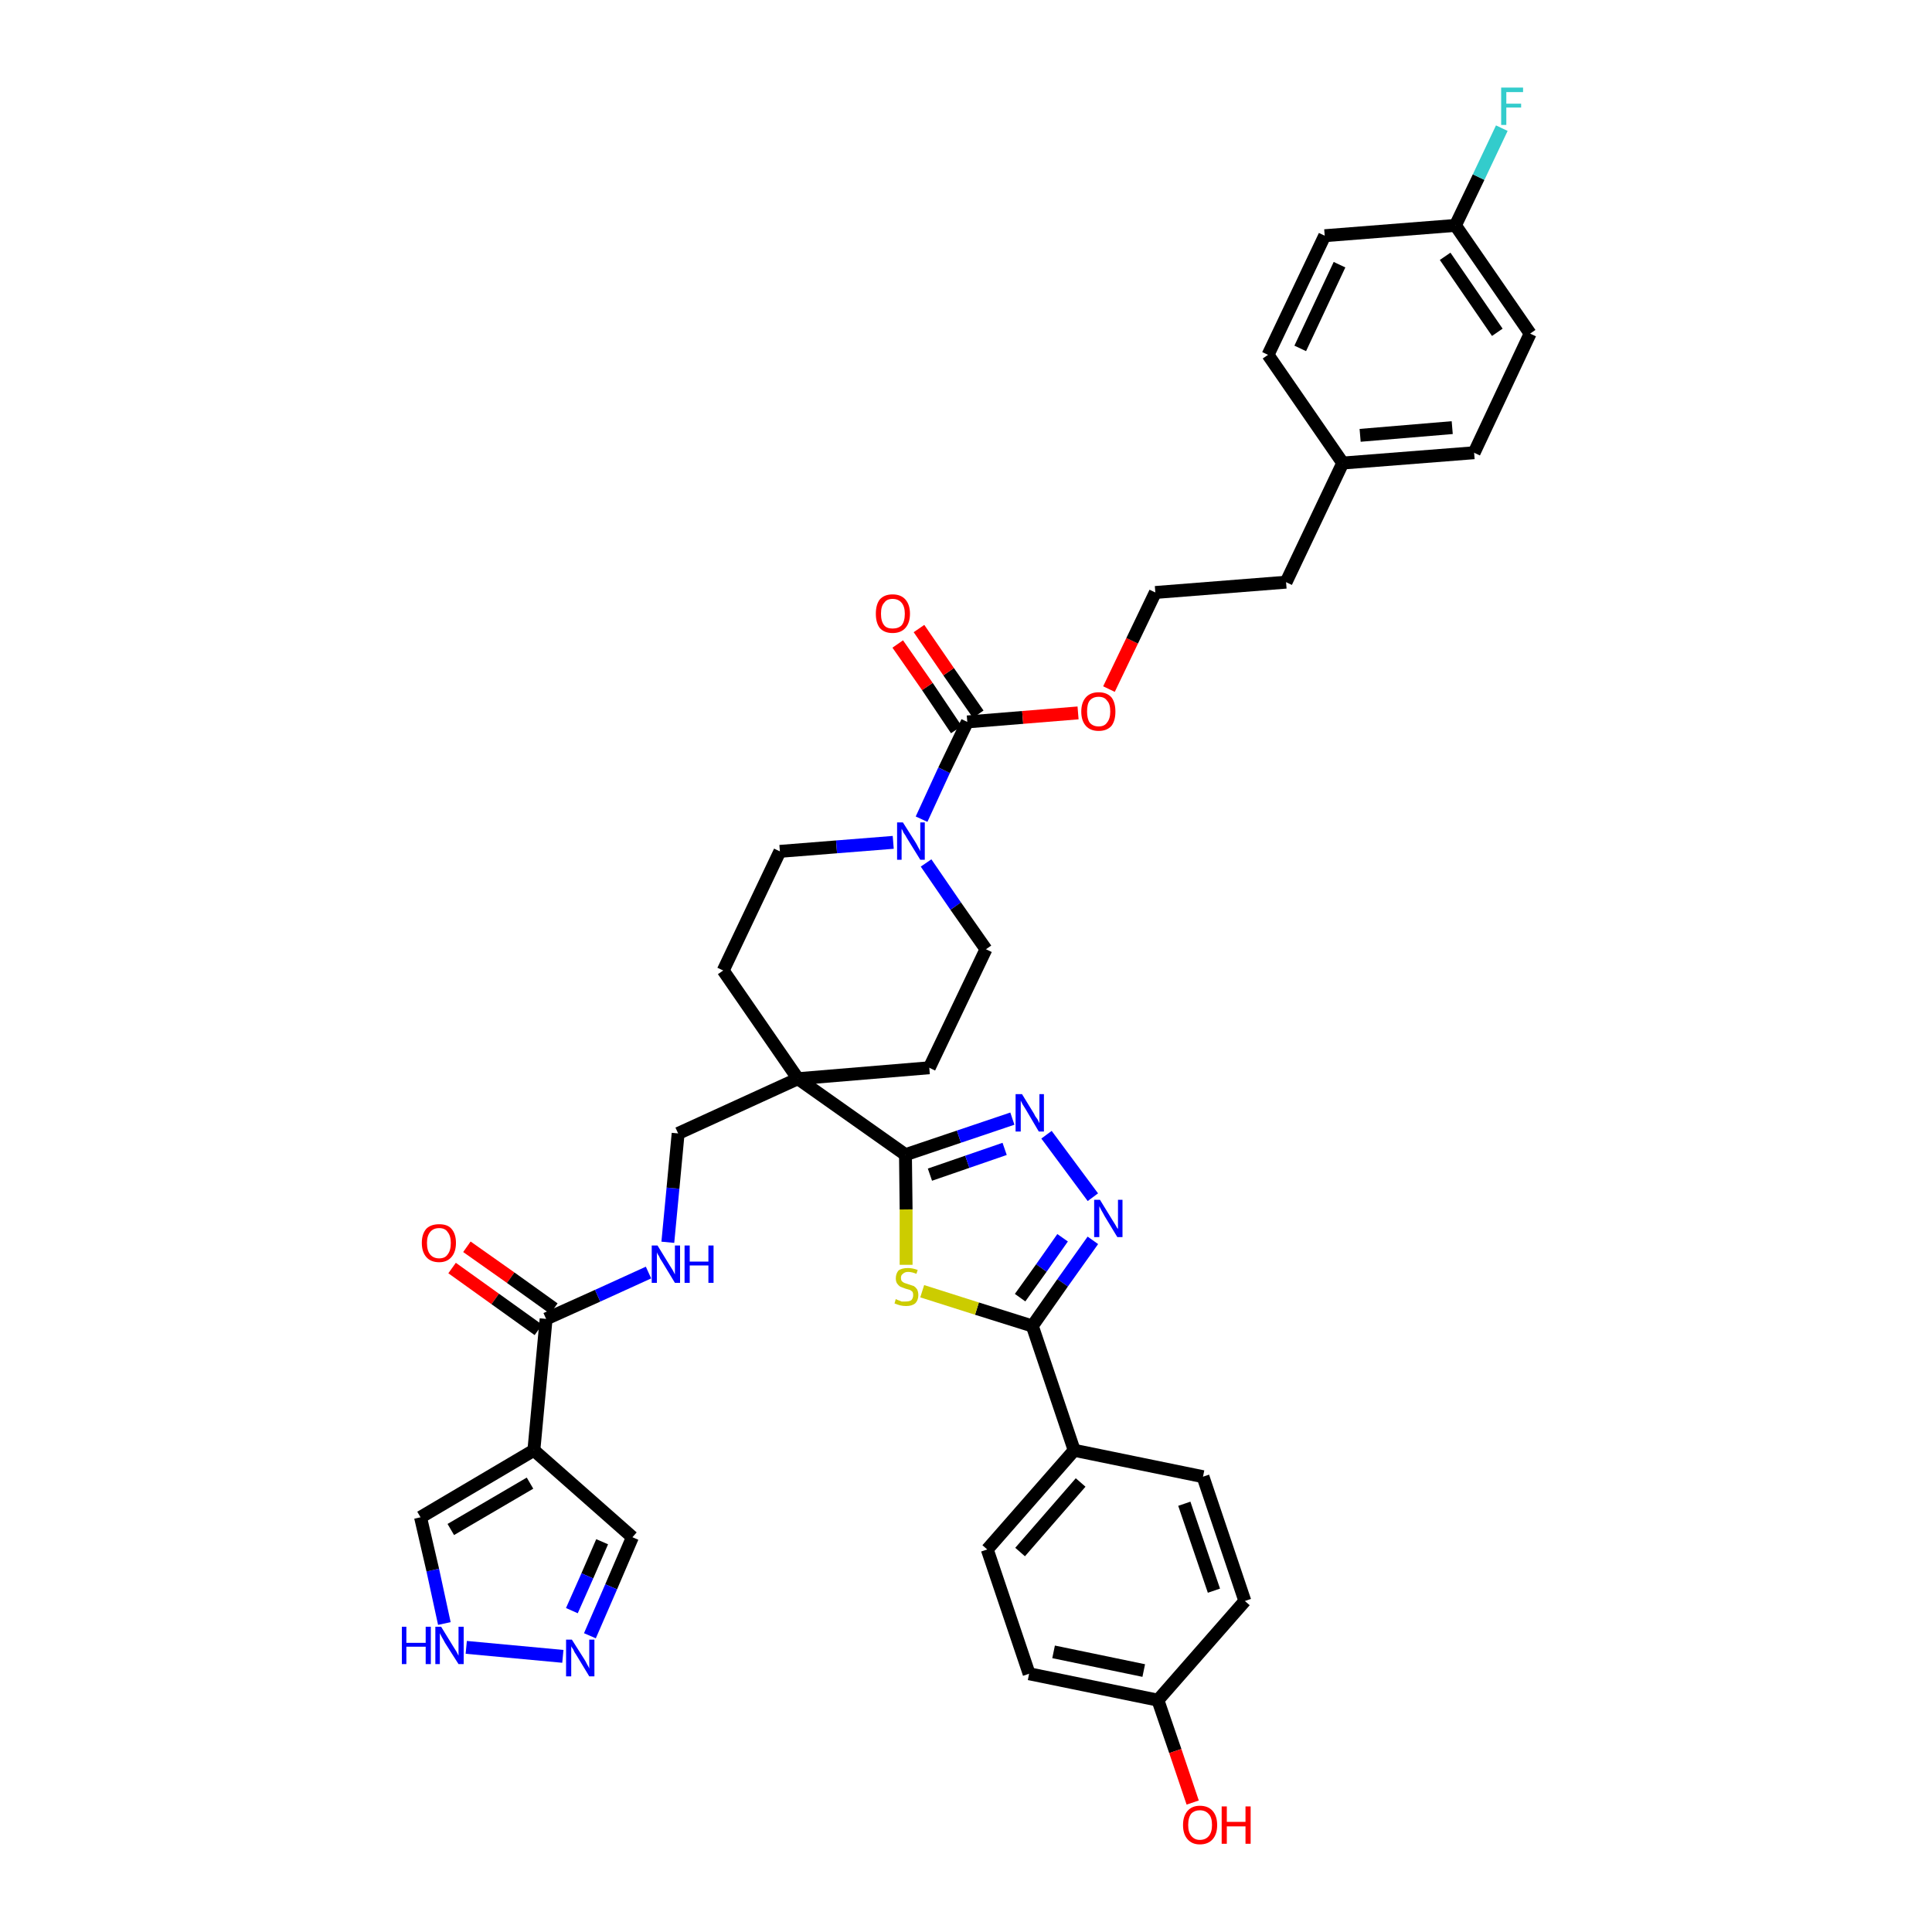 <?xml version='1.0' encoding='iso-8859-1'?>
<svg version='1.1' baseProfile='full'
              xmlns='http://www.w3.org/2000/svg'
                      xmlns:rdkit='http://www.rdkit.org/xml'
                      xmlns:xlink='http://www.w3.org/1999/xlink'
                  xml:space='preserve'
width='300px' height='300px' viewBox='0 0 300 300'>
<!-- END OF HEADER -->
<path class='bond-0 atom-0 atom-1' d='M 70.2,196.9 L 76.9,201.7' style='fill:none;fill-rule:evenodd;stroke:#FF0000;stroke-width:2.0px;stroke-linecap:butt;stroke-linejoin:miter;stroke-opacity:1' />
<path class='bond-0 atom-0 atom-1' d='M 76.9,201.7 L 83.6,206.5' style='fill:none;fill-rule:evenodd;stroke:#000000;stroke-width:2.0px;stroke-linecap:butt;stroke-linejoin:miter;stroke-opacity:1' />
<path class='bond-0 atom-0 atom-1' d='M 72.5,193.6 L 79.3,198.4' style='fill:none;fill-rule:evenodd;stroke:#FF0000;stroke-width:2.0px;stroke-linecap:butt;stroke-linejoin:miter;stroke-opacity:1' />
<path class='bond-0 atom-0 atom-1' d='M 79.3,198.4 L 86.0,203.2' style='fill:none;fill-rule:evenodd;stroke:#000000;stroke-width:2.0px;stroke-linecap:butt;stroke-linejoin:miter;stroke-opacity:1' />
<path class='bond-1 atom-1 atom-2' d='M 84.8,204.8 L 92.8,201.2' style='fill:none;fill-rule:evenodd;stroke:#000000;stroke-width:2.0px;stroke-linecap:butt;stroke-linejoin:miter;stroke-opacity:1' />
<path class='bond-1 atom-1 atom-2' d='M 92.8,201.2 L 100.7,197.6' style='fill:none;fill-rule:evenodd;stroke:#0000FF;stroke-width:2.0px;stroke-linecap:butt;stroke-linejoin:miter;stroke-opacity:1' />
<path class='bond-33 atom-1 atom-34' d='M 84.8,204.8 L 82.9,225.2' style='fill:none;fill-rule:evenodd;stroke:#000000;stroke-width:2.0px;stroke-linecap:butt;stroke-linejoin:miter;stroke-opacity:1' />
<path class='bond-2 atom-2 atom-3' d='M 103.7,192.9 L 104.5,184.5' style='fill:none;fill-rule:evenodd;stroke:#0000FF;stroke-width:2.0px;stroke-linecap:butt;stroke-linejoin:miter;stroke-opacity:1' />
<path class='bond-2 atom-2 atom-3' d='M 104.5,184.5 L 105.3,176.0' style='fill:none;fill-rule:evenodd;stroke:#000000;stroke-width:2.0px;stroke-linecap:butt;stroke-linejoin:miter;stroke-opacity:1' />
<path class='bond-3 atom-3 atom-4' d='M 105.3,176.0 L 123.9,167.5' style='fill:none;fill-rule:evenodd;stroke:#000000;stroke-width:2.0px;stroke-linecap:butt;stroke-linejoin:miter;stroke-opacity:1' />
<path class='bond-4 atom-4 atom-5' d='M 123.9,167.5 L 140.6,179.3' style='fill:none;fill-rule:evenodd;stroke:#000000;stroke-width:2.0px;stroke-linecap:butt;stroke-linejoin:miter;stroke-opacity:1' />
<path class='bond-16 atom-4 atom-17' d='M 123.9,167.5 L 112.3,150.7' style='fill:none;fill-rule:evenodd;stroke:#000000;stroke-width:2.0px;stroke-linecap:butt;stroke-linejoin:miter;stroke-opacity:1' />
<path class='bond-38 atom-33 atom-4' d='M 144.3,165.8 L 123.9,167.5' style='fill:none;fill-rule:evenodd;stroke:#000000;stroke-width:2.0px;stroke-linecap:butt;stroke-linejoin:miter;stroke-opacity:1' />
<path class='bond-5 atom-5 atom-6' d='M 140.6,179.3 L 148.9,176.5' style='fill:none;fill-rule:evenodd;stroke:#000000;stroke-width:2.0px;stroke-linecap:butt;stroke-linejoin:miter;stroke-opacity:1' />
<path class='bond-5 atom-5 atom-6' d='M 148.9,176.5 L 157.2,173.7' style='fill:none;fill-rule:evenodd;stroke:#0000FF;stroke-width:2.0px;stroke-linecap:butt;stroke-linejoin:miter;stroke-opacity:1' />
<path class='bond-5 atom-5 atom-6' d='M 144.4,182.4 L 150.2,180.4' style='fill:none;fill-rule:evenodd;stroke:#000000;stroke-width:2.0px;stroke-linecap:butt;stroke-linejoin:miter;stroke-opacity:1' />
<path class='bond-5 atom-5 atom-6' d='M 150.2,180.4 L 156.0,178.4' style='fill:none;fill-rule:evenodd;stroke:#0000FF;stroke-width:2.0px;stroke-linecap:butt;stroke-linejoin:miter;stroke-opacity:1' />
<path class='bond-40 atom-16 atom-5' d='M 140.7,196.4 L 140.7,187.8' style='fill:none;fill-rule:evenodd;stroke:#CCCC00;stroke-width:2.0px;stroke-linecap:butt;stroke-linejoin:miter;stroke-opacity:1' />
<path class='bond-40 atom-16 atom-5' d='M 140.7,187.8 L 140.6,179.3' style='fill:none;fill-rule:evenodd;stroke:#000000;stroke-width:2.0px;stroke-linecap:butt;stroke-linejoin:miter;stroke-opacity:1' />
<path class='bond-6 atom-6 atom-7' d='M 162.5,176.2 L 169.7,185.9' style='fill:none;fill-rule:evenodd;stroke:#0000FF;stroke-width:2.0px;stroke-linecap:butt;stroke-linejoin:miter;stroke-opacity:1' />
<path class='bond-7 atom-7 atom-8' d='M 169.7,192.6 L 165.0,199.2' style='fill:none;fill-rule:evenodd;stroke:#0000FF;stroke-width:2.0px;stroke-linecap:butt;stroke-linejoin:miter;stroke-opacity:1' />
<path class='bond-7 atom-7 atom-8' d='M 165.0,199.2 L 160.3,205.9' style='fill:none;fill-rule:evenodd;stroke:#000000;stroke-width:2.0px;stroke-linecap:butt;stroke-linejoin:miter;stroke-opacity:1' />
<path class='bond-7 atom-7 atom-8' d='M 165.0,192.2 L 161.7,196.9' style='fill:none;fill-rule:evenodd;stroke:#0000FF;stroke-width:2.0px;stroke-linecap:butt;stroke-linejoin:miter;stroke-opacity:1' />
<path class='bond-7 atom-7 atom-8' d='M 161.7,196.9 L 158.4,201.5' style='fill:none;fill-rule:evenodd;stroke:#000000;stroke-width:2.0px;stroke-linecap:butt;stroke-linejoin:miter;stroke-opacity:1' />
<path class='bond-8 atom-8 atom-9' d='M 160.3,205.9 L 166.8,225.2' style='fill:none;fill-rule:evenodd;stroke:#000000;stroke-width:2.0px;stroke-linecap:butt;stroke-linejoin:miter;stroke-opacity:1' />
<path class='bond-15 atom-8 atom-16' d='M 160.3,205.9 L 151.7,203.2' style='fill:none;fill-rule:evenodd;stroke:#000000;stroke-width:2.0px;stroke-linecap:butt;stroke-linejoin:miter;stroke-opacity:1' />
<path class='bond-15 atom-8 atom-16' d='M 151.7,203.2 L 143.2,200.5' style='fill:none;fill-rule:evenodd;stroke:#CCCC00;stroke-width:2.0px;stroke-linecap:butt;stroke-linejoin:miter;stroke-opacity:1' />
<path class='bond-9 atom-9 atom-10' d='M 166.8,225.2 L 153.3,240.6' style='fill:none;fill-rule:evenodd;stroke:#000000;stroke-width:2.0px;stroke-linecap:butt;stroke-linejoin:miter;stroke-opacity:1' />
<path class='bond-9 atom-9 atom-10' d='M 167.8,230.2 L 158.4,241.0' style='fill:none;fill-rule:evenodd;stroke:#000000;stroke-width:2.0px;stroke-linecap:butt;stroke-linejoin:miter;stroke-opacity:1' />
<path class='bond-42 atom-15 atom-9' d='M 186.8,229.3 L 166.8,225.2' style='fill:none;fill-rule:evenodd;stroke:#000000;stroke-width:2.0px;stroke-linecap:butt;stroke-linejoin:miter;stroke-opacity:1' />
<path class='bond-10 atom-10 atom-11' d='M 153.3,240.6 L 159.8,259.9' style='fill:none;fill-rule:evenodd;stroke:#000000;stroke-width:2.0px;stroke-linecap:butt;stroke-linejoin:miter;stroke-opacity:1' />
<path class='bond-11 atom-11 atom-12' d='M 159.8,259.9 L 179.8,264.0' style='fill:none;fill-rule:evenodd;stroke:#000000;stroke-width:2.0px;stroke-linecap:butt;stroke-linejoin:miter;stroke-opacity:1' />
<path class='bond-11 atom-11 atom-12' d='M 163.6,256.5 L 177.6,259.4' style='fill:none;fill-rule:evenodd;stroke:#000000;stroke-width:2.0px;stroke-linecap:butt;stroke-linejoin:miter;stroke-opacity:1' />
<path class='bond-12 atom-12 atom-13' d='M 179.8,264.0 L 182.5,271.9' style='fill:none;fill-rule:evenodd;stroke:#000000;stroke-width:2.0px;stroke-linecap:butt;stroke-linejoin:miter;stroke-opacity:1' />
<path class='bond-12 atom-12 atom-13' d='M 182.5,271.9 L 185.2,279.9' style='fill:none;fill-rule:evenodd;stroke:#FF0000;stroke-width:2.0px;stroke-linecap:butt;stroke-linejoin:miter;stroke-opacity:1' />
<path class='bond-13 atom-12 atom-14' d='M 179.8,264.0 L 193.3,248.6' style='fill:none;fill-rule:evenodd;stroke:#000000;stroke-width:2.0px;stroke-linecap:butt;stroke-linejoin:miter;stroke-opacity:1' />
<path class='bond-14 atom-14 atom-15' d='M 193.3,248.6 L 186.8,229.3' style='fill:none;fill-rule:evenodd;stroke:#000000;stroke-width:2.0px;stroke-linecap:butt;stroke-linejoin:miter;stroke-opacity:1' />
<path class='bond-14 atom-14 atom-15' d='M 188.5,247.0 L 183.9,233.5' style='fill:none;fill-rule:evenodd;stroke:#000000;stroke-width:2.0px;stroke-linecap:butt;stroke-linejoin:miter;stroke-opacity:1' />
<path class='bond-17 atom-17 atom-18' d='M 112.3,150.7 L 121.1,132.2' style='fill:none;fill-rule:evenodd;stroke:#000000;stroke-width:2.0px;stroke-linecap:butt;stroke-linejoin:miter;stroke-opacity:1' />
<path class='bond-18 atom-18 atom-19' d='M 121.1,132.2 L 129.9,131.5' style='fill:none;fill-rule:evenodd;stroke:#000000;stroke-width:2.0px;stroke-linecap:butt;stroke-linejoin:miter;stroke-opacity:1' />
<path class='bond-18 atom-18 atom-19' d='M 129.9,131.5 L 138.7,130.8' style='fill:none;fill-rule:evenodd;stroke:#0000FF;stroke-width:2.0px;stroke-linecap:butt;stroke-linejoin:miter;stroke-opacity:1' />
<path class='bond-19 atom-19 atom-20' d='M 143.1,127.2 L 146.6,119.6' style='fill:none;fill-rule:evenodd;stroke:#0000FF;stroke-width:2.0px;stroke-linecap:butt;stroke-linejoin:miter;stroke-opacity:1' />
<path class='bond-19 atom-19 atom-20' d='M 146.6,119.6 L 150.2,112.1' style='fill:none;fill-rule:evenodd;stroke:#000000;stroke-width:2.0px;stroke-linecap:butt;stroke-linejoin:miter;stroke-opacity:1' />
<path class='bond-31 atom-19 atom-32' d='M 143.8,134.0 L 148.4,140.7' style='fill:none;fill-rule:evenodd;stroke:#0000FF;stroke-width:2.0px;stroke-linecap:butt;stroke-linejoin:miter;stroke-opacity:1' />
<path class='bond-31 atom-19 atom-32' d='M 148.4,140.7 L 153.1,147.4' style='fill:none;fill-rule:evenodd;stroke:#000000;stroke-width:2.0px;stroke-linecap:butt;stroke-linejoin:miter;stroke-opacity:1' />
<path class='bond-20 atom-20 atom-21' d='M 151.9,110.9 L 147.3,104.3' style='fill:none;fill-rule:evenodd;stroke:#000000;stroke-width:2.0px;stroke-linecap:butt;stroke-linejoin:miter;stroke-opacity:1' />
<path class='bond-20 atom-20 atom-21' d='M 147.3,104.3 L 142.7,97.6' style='fill:none;fill-rule:evenodd;stroke:#FF0000;stroke-width:2.0px;stroke-linecap:butt;stroke-linejoin:miter;stroke-opacity:1' />
<path class='bond-20 atom-20 atom-21' d='M 148.5,113.3 L 144.0,106.6' style='fill:none;fill-rule:evenodd;stroke:#000000;stroke-width:2.0px;stroke-linecap:butt;stroke-linejoin:miter;stroke-opacity:1' />
<path class='bond-20 atom-20 atom-21' d='M 144.0,106.6 L 139.4,100.0' style='fill:none;fill-rule:evenodd;stroke:#FF0000;stroke-width:2.0px;stroke-linecap:butt;stroke-linejoin:miter;stroke-opacity:1' />
<path class='bond-21 atom-20 atom-22' d='M 150.2,112.1 L 158.8,111.4' style='fill:none;fill-rule:evenodd;stroke:#000000;stroke-width:2.0px;stroke-linecap:butt;stroke-linejoin:miter;stroke-opacity:1' />
<path class='bond-21 atom-20 atom-22' d='M 158.8,111.4 L 167.4,110.7' style='fill:none;fill-rule:evenodd;stroke:#FF0000;stroke-width:2.0px;stroke-linecap:butt;stroke-linejoin:miter;stroke-opacity:1' />
<path class='bond-22 atom-22 atom-23' d='M 172.2,107.0 L 175.8,99.5' style='fill:none;fill-rule:evenodd;stroke:#FF0000;stroke-width:2.0px;stroke-linecap:butt;stroke-linejoin:miter;stroke-opacity:1' />
<path class='bond-22 atom-22 atom-23' d='M 175.8,99.5 L 179.4,92.0' style='fill:none;fill-rule:evenodd;stroke:#000000;stroke-width:2.0px;stroke-linecap:butt;stroke-linejoin:miter;stroke-opacity:1' />
<path class='bond-23 atom-23 atom-24' d='M 179.4,92.0 L 199.7,90.4' style='fill:none;fill-rule:evenodd;stroke:#000000;stroke-width:2.0px;stroke-linecap:butt;stroke-linejoin:miter;stroke-opacity:1' />
<path class='bond-24 atom-24 atom-25' d='M 199.7,90.4 L 208.5,71.9' style='fill:none;fill-rule:evenodd;stroke:#000000;stroke-width:2.0px;stroke-linecap:butt;stroke-linejoin:miter;stroke-opacity:1' />
<path class='bond-25 atom-25 atom-26' d='M 208.5,71.9 L 228.9,70.3' style='fill:none;fill-rule:evenodd;stroke:#000000;stroke-width:2.0px;stroke-linecap:butt;stroke-linejoin:miter;stroke-opacity:1' />
<path class='bond-25 atom-25 atom-26' d='M 211.2,67.6 L 225.5,66.4' style='fill:none;fill-rule:evenodd;stroke:#000000;stroke-width:2.0px;stroke-linecap:butt;stroke-linejoin:miter;stroke-opacity:1' />
<path class='bond-41 atom-31 atom-25' d='M 196.9,55.1 L 208.5,71.9' style='fill:none;fill-rule:evenodd;stroke:#000000;stroke-width:2.0px;stroke-linecap:butt;stroke-linejoin:miter;stroke-opacity:1' />
<path class='bond-26 atom-26 atom-27' d='M 228.9,70.3 L 237.6,51.8' style='fill:none;fill-rule:evenodd;stroke:#000000;stroke-width:2.0px;stroke-linecap:butt;stroke-linejoin:miter;stroke-opacity:1' />
<path class='bond-27 atom-27 atom-28' d='M 237.6,51.8 L 226.0,35.0' style='fill:none;fill-rule:evenodd;stroke:#000000;stroke-width:2.0px;stroke-linecap:butt;stroke-linejoin:miter;stroke-opacity:1' />
<path class='bond-27 atom-27 atom-28' d='M 232.5,51.6 L 224.4,39.8' style='fill:none;fill-rule:evenodd;stroke:#000000;stroke-width:2.0px;stroke-linecap:butt;stroke-linejoin:miter;stroke-opacity:1' />
<path class='bond-28 atom-28 atom-29' d='M 226.0,35.0 L 229.6,27.5' style='fill:none;fill-rule:evenodd;stroke:#000000;stroke-width:2.0px;stroke-linecap:butt;stroke-linejoin:miter;stroke-opacity:1' />
<path class='bond-28 atom-28 atom-29' d='M 229.6,27.5 L 233.2,19.9' style='fill:none;fill-rule:evenodd;stroke:#33CCCC;stroke-width:2.0px;stroke-linecap:butt;stroke-linejoin:miter;stroke-opacity:1' />
<path class='bond-29 atom-28 atom-30' d='M 226.0,35.0 L 205.7,36.6' style='fill:none;fill-rule:evenodd;stroke:#000000;stroke-width:2.0px;stroke-linecap:butt;stroke-linejoin:miter;stroke-opacity:1' />
<path class='bond-30 atom-30 atom-31' d='M 205.7,36.6 L 196.9,55.1' style='fill:none;fill-rule:evenodd;stroke:#000000;stroke-width:2.0px;stroke-linecap:butt;stroke-linejoin:miter;stroke-opacity:1' />
<path class='bond-30 atom-30 atom-31' d='M 208.0,41.1 L 201.9,54.1' style='fill:none;fill-rule:evenodd;stroke:#000000;stroke-width:2.0px;stroke-linecap:butt;stroke-linejoin:miter;stroke-opacity:1' />
<path class='bond-32 atom-32 atom-33' d='M 153.1,147.4 L 144.3,165.8' style='fill:none;fill-rule:evenodd;stroke:#000000;stroke-width:2.0px;stroke-linecap:butt;stroke-linejoin:miter;stroke-opacity:1' />
<path class='bond-34 atom-34 atom-35' d='M 82.9,225.2 L 98.2,238.7' style='fill:none;fill-rule:evenodd;stroke:#000000;stroke-width:2.0px;stroke-linecap:butt;stroke-linejoin:miter;stroke-opacity:1' />
<path class='bond-39 atom-38 atom-34' d='M 65.3,235.6 L 82.9,225.2' style='fill:none;fill-rule:evenodd;stroke:#000000;stroke-width:2.0px;stroke-linecap:butt;stroke-linejoin:miter;stroke-opacity:1' />
<path class='bond-39 atom-38 atom-34' d='M 70.0,237.5 L 82.3,230.3' style='fill:none;fill-rule:evenodd;stroke:#000000;stroke-width:2.0px;stroke-linecap:butt;stroke-linejoin:miter;stroke-opacity:1' />
<path class='bond-35 atom-35 atom-36' d='M 98.2,238.7 L 94.9,246.4' style='fill:none;fill-rule:evenodd;stroke:#000000;stroke-width:2.0px;stroke-linecap:butt;stroke-linejoin:miter;stroke-opacity:1' />
<path class='bond-35 atom-35 atom-36' d='M 94.9,246.4 L 91.6,254.0' style='fill:none;fill-rule:evenodd;stroke:#0000FF;stroke-width:2.0px;stroke-linecap:butt;stroke-linejoin:miter;stroke-opacity:1' />
<path class='bond-35 atom-35 atom-36' d='M 93.5,239.4 L 91.2,244.7' style='fill:none;fill-rule:evenodd;stroke:#000000;stroke-width:2.0px;stroke-linecap:butt;stroke-linejoin:miter;stroke-opacity:1' />
<path class='bond-35 atom-35 atom-36' d='M 91.2,244.7 L 88.8,250.1' style='fill:none;fill-rule:evenodd;stroke:#0000FF;stroke-width:2.0px;stroke-linecap:butt;stroke-linejoin:miter;stroke-opacity:1' />
<path class='bond-36 atom-36 atom-37' d='M 87.4,257.2 L 72.4,255.8' style='fill:none;fill-rule:evenodd;stroke:#0000FF;stroke-width:2.0px;stroke-linecap:butt;stroke-linejoin:miter;stroke-opacity:1' />
<path class='bond-37 atom-37 atom-38' d='M 69.0,252.1 L 67.2,243.8' style='fill:none;fill-rule:evenodd;stroke:#0000FF;stroke-width:2.0px;stroke-linecap:butt;stroke-linejoin:miter;stroke-opacity:1' />
<path class='bond-37 atom-37 atom-38' d='M 67.2,243.8 L 65.3,235.6' style='fill:none;fill-rule:evenodd;stroke:#000000;stroke-width:2.0px;stroke-linecap:butt;stroke-linejoin:miter;stroke-opacity:1' />
<path  class='atom-0' d='M 65.5 193.0
Q 65.5 191.6, 66.2 190.8
Q 66.9 190.1, 68.2 190.1
Q 69.5 190.1, 70.1 190.8
Q 70.8 191.6, 70.8 193.0
Q 70.8 194.4, 70.1 195.2
Q 69.4 196.0, 68.2 196.0
Q 66.9 196.0, 66.2 195.2
Q 65.5 194.4, 65.5 193.0
M 68.2 195.4
Q 69.1 195.4, 69.5 194.8
Q 70.0 194.2, 70.0 193.0
Q 70.0 191.9, 69.5 191.3
Q 69.1 190.7, 68.2 190.7
Q 67.3 190.7, 66.8 191.3
Q 66.3 191.9, 66.3 193.0
Q 66.3 194.2, 66.8 194.8
Q 67.3 195.4, 68.2 195.4
' fill='#FF0000'/>
<path  class='atom-2' d='M 102.1 193.4
L 104.0 196.5
Q 104.2 196.8, 104.5 197.3
Q 104.8 197.9, 104.8 197.9
L 104.8 193.4
L 105.6 193.4
L 105.6 199.2
L 104.8 199.2
L 102.8 195.9
Q 102.5 195.5, 102.3 195.0
Q 102.0 194.6, 102.0 194.4
L 102.0 199.2
L 101.2 199.2
L 101.2 193.4
L 102.1 193.4
' fill='#0000FF'/>
<path  class='atom-2' d='M 106.3 193.4
L 107.1 193.4
L 107.1 195.9
L 110.0 195.9
L 110.0 193.4
L 110.8 193.4
L 110.8 199.2
L 110.0 199.2
L 110.0 196.5
L 107.1 196.5
L 107.1 199.2
L 106.3 199.2
L 106.3 193.4
' fill='#0000FF'/>
<path  class='atom-6' d='M 158.7 169.9
L 160.6 173.0
Q 160.7 173.3, 161.1 173.8
Q 161.4 174.4, 161.4 174.4
L 161.4 169.9
L 162.1 169.9
L 162.1 175.7
L 161.3 175.7
L 159.3 172.3
Q 159.1 172.0, 158.8 171.5
Q 158.6 171.1, 158.5 170.9
L 158.5 175.7
L 157.7 175.7
L 157.7 169.9
L 158.7 169.9
' fill='#0000FF'/>
<path  class='atom-7' d='M 170.8 186.3
L 172.7 189.4
Q 172.9 189.7, 173.2 190.2
Q 173.5 190.8, 173.6 190.8
L 173.6 186.3
L 174.3 186.3
L 174.3 192.1
L 173.5 192.1
L 171.5 188.8
Q 171.3 188.4, 171.0 187.9
Q 170.8 187.5, 170.7 187.3
L 170.7 192.1
L 169.9 192.1
L 169.9 186.3
L 170.8 186.3
' fill='#0000FF'/>
<path  class='atom-13' d='M 183.7 283.4
Q 183.7 282.0, 184.4 281.2
Q 185.1 280.4, 186.3 280.4
Q 187.6 280.4, 188.3 281.2
Q 189.0 282.0, 189.0 283.4
Q 189.0 284.8, 188.3 285.6
Q 187.6 286.4, 186.3 286.4
Q 185.1 286.4, 184.4 285.6
Q 183.7 284.8, 183.7 283.4
M 186.3 285.7
Q 187.2 285.7, 187.7 285.1
Q 188.2 284.5, 188.2 283.4
Q 188.2 282.2, 187.7 281.7
Q 187.2 281.1, 186.3 281.1
Q 185.5 281.1, 185.0 281.6
Q 184.5 282.2, 184.5 283.4
Q 184.5 284.5, 185.0 285.1
Q 185.5 285.7, 186.3 285.7
' fill='#FF0000'/>
<path  class='atom-13' d='M 189.7 280.5
L 190.5 280.5
L 190.5 282.9
L 193.4 282.9
L 193.4 280.5
L 194.2 280.5
L 194.2 286.3
L 193.4 286.3
L 193.4 283.6
L 190.5 283.6
L 190.5 286.3
L 189.7 286.3
L 189.7 280.5
' fill='#FF0000'/>
<path  class='atom-16' d='M 139.1 201.7
Q 139.2 201.8, 139.5 201.9
Q 139.8 202.0, 140.0 202.1
Q 140.4 202.1, 140.6 202.1
Q 141.2 202.1, 141.5 201.9
Q 141.8 201.6, 141.8 201.1
Q 141.8 200.8, 141.7 200.6
Q 141.5 200.4, 141.3 200.3
Q 141.0 200.2, 140.6 200.1
Q 140.1 199.9, 139.8 199.8
Q 139.5 199.6, 139.3 199.3
Q 139.1 199.0, 139.1 198.5
Q 139.1 197.8, 139.5 197.3
Q 140.0 196.9, 141.0 196.9
Q 141.7 196.9, 142.5 197.2
L 142.3 197.8
Q 141.6 197.5, 141.0 197.5
Q 140.5 197.5, 140.2 197.8
Q 139.9 198.0, 139.9 198.4
Q 139.9 198.7, 140.0 198.9
Q 140.2 199.1, 140.4 199.2
Q 140.7 199.3, 141.0 199.4
Q 141.6 199.6, 141.9 199.7
Q 142.2 199.9, 142.4 200.2
Q 142.6 200.6, 142.6 201.1
Q 142.6 201.9, 142.1 202.4
Q 141.6 202.8, 140.7 202.8
Q 140.2 202.8, 139.8 202.7
Q 139.4 202.6, 138.9 202.4
L 139.1 201.7
' fill='#CCCC00'/>
<path  class='atom-19' d='M 140.2 127.7
L 142.1 130.7
Q 142.3 131.0, 142.6 131.6
Q 142.9 132.1, 142.9 132.2
L 142.9 127.7
L 143.6 127.7
L 143.6 133.5
L 142.9 133.5
L 140.8 130.1
Q 140.6 129.7, 140.3 129.3
Q 140.1 128.8, 140.0 128.7
L 140.0 133.5
L 139.3 133.5
L 139.3 127.7
L 140.2 127.7
' fill='#0000FF'/>
<path  class='atom-21' d='M 136.0 95.3
Q 136.0 93.9, 136.6 93.1
Q 137.3 92.3, 138.6 92.3
Q 139.9 92.3, 140.6 93.1
Q 141.3 93.9, 141.3 95.3
Q 141.3 96.7, 140.6 97.5
Q 139.9 98.3, 138.6 98.3
Q 137.3 98.3, 136.6 97.5
Q 136.0 96.7, 136.0 95.3
M 138.6 97.6
Q 139.5 97.6, 140.0 97.1
Q 140.5 96.5, 140.5 95.3
Q 140.5 94.2, 140.0 93.6
Q 139.5 93.0, 138.6 93.0
Q 137.7 93.0, 137.3 93.6
Q 136.8 94.1, 136.8 95.3
Q 136.8 96.5, 137.3 97.1
Q 137.7 97.6, 138.6 97.6
' fill='#FF0000'/>
<path  class='atom-22' d='M 167.9 110.5
Q 167.9 109.1, 168.6 108.3
Q 169.3 107.5, 170.6 107.5
Q 171.9 107.5, 172.6 108.3
Q 173.2 109.1, 173.2 110.5
Q 173.2 111.9, 172.6 112.7
Q 171.9 113.5, 170.6 113.5
Q 169.3 113.5, 168.6 112.7
Q 167.9 111.9, 167.9 110.5
M 170.6 112.8
Q 171.5 112.8, 171.9 112.2
Q 172.4 111.6, 172.4 110.5
Q 172.4 109.3, 171.9 108.8
Q 171.5 108.2, 170.6 108.2
Q 169.7 108.2, 169.2 108.8
Q 168.8 109.3, 168.8 110.5
Q 168.8 111.6, 169.2 112.2
Q 169.7 112.8, 170.6 112.8
' fill='#FF0000'/>
<path  class='atom-29' d='M 233.1 13.6
L 236.5 13.6
L 236.5 14.3
L 233.9 14.3
L 233.9 16.1
L 236.2 16.1
L 236.2 16.7
L 233.9 16.7
L 233.9 19.4
L 233.1 19.4
L 233.1 13.6
' fill='#33CCCC'/>
<path  class='atom-36' d='M 88.8 254.6
L 90.7 257.6
Q 90.9 257.9, 91.2 258.5
Q 91.5 259.0, 91.5 259.1
L 91.5 254.6
L 92.3 254.6
L 92.3 260.3
L 91.5 260.3
L 89.5 257.0
Q 89.2 256.6, 89.0 256.1
Q 88.7 255.7, 88.7 255.6
L 88.7 260.3
L 87.9 260.3
L 87.9 254.6
L 88.8 254.6
' fill='#0000FF'/>
<path  class='atom-37' d='M 62.4 252.6
L 63.1 252.6
L 63.1 255.1
L 66.1 255.1
L 66.1 252.6
L 66.9 252.6
L 66.9 258.4
L 66.1 258.4
L 66.1 255.7
L 63.1 255.7
L 63.1 258.4
L 62.4 258.4
L 62.4 252.6
' fill='#0000FF'/>
<path  class='atom-37' d='M 68.5 252.6
L 70.4 255.7
Q 70.6 256.0, 70.9 256.5
Q 71.2 257.1, 71.2 257.1
L 71.2 252.6
L 72.0 252.6
L 72.0 258.4
L 71.2 258.4
L 69.1 255.1
Q 68.9 254.7, 68.6 254.2
Q 68.4 253.8, 68.3 253.6
L 68.3 258.4
L 67.6 258.4
L 67.6 252.6
L 68.5 252.6
' fill='#0000FF'/>
</svg>

